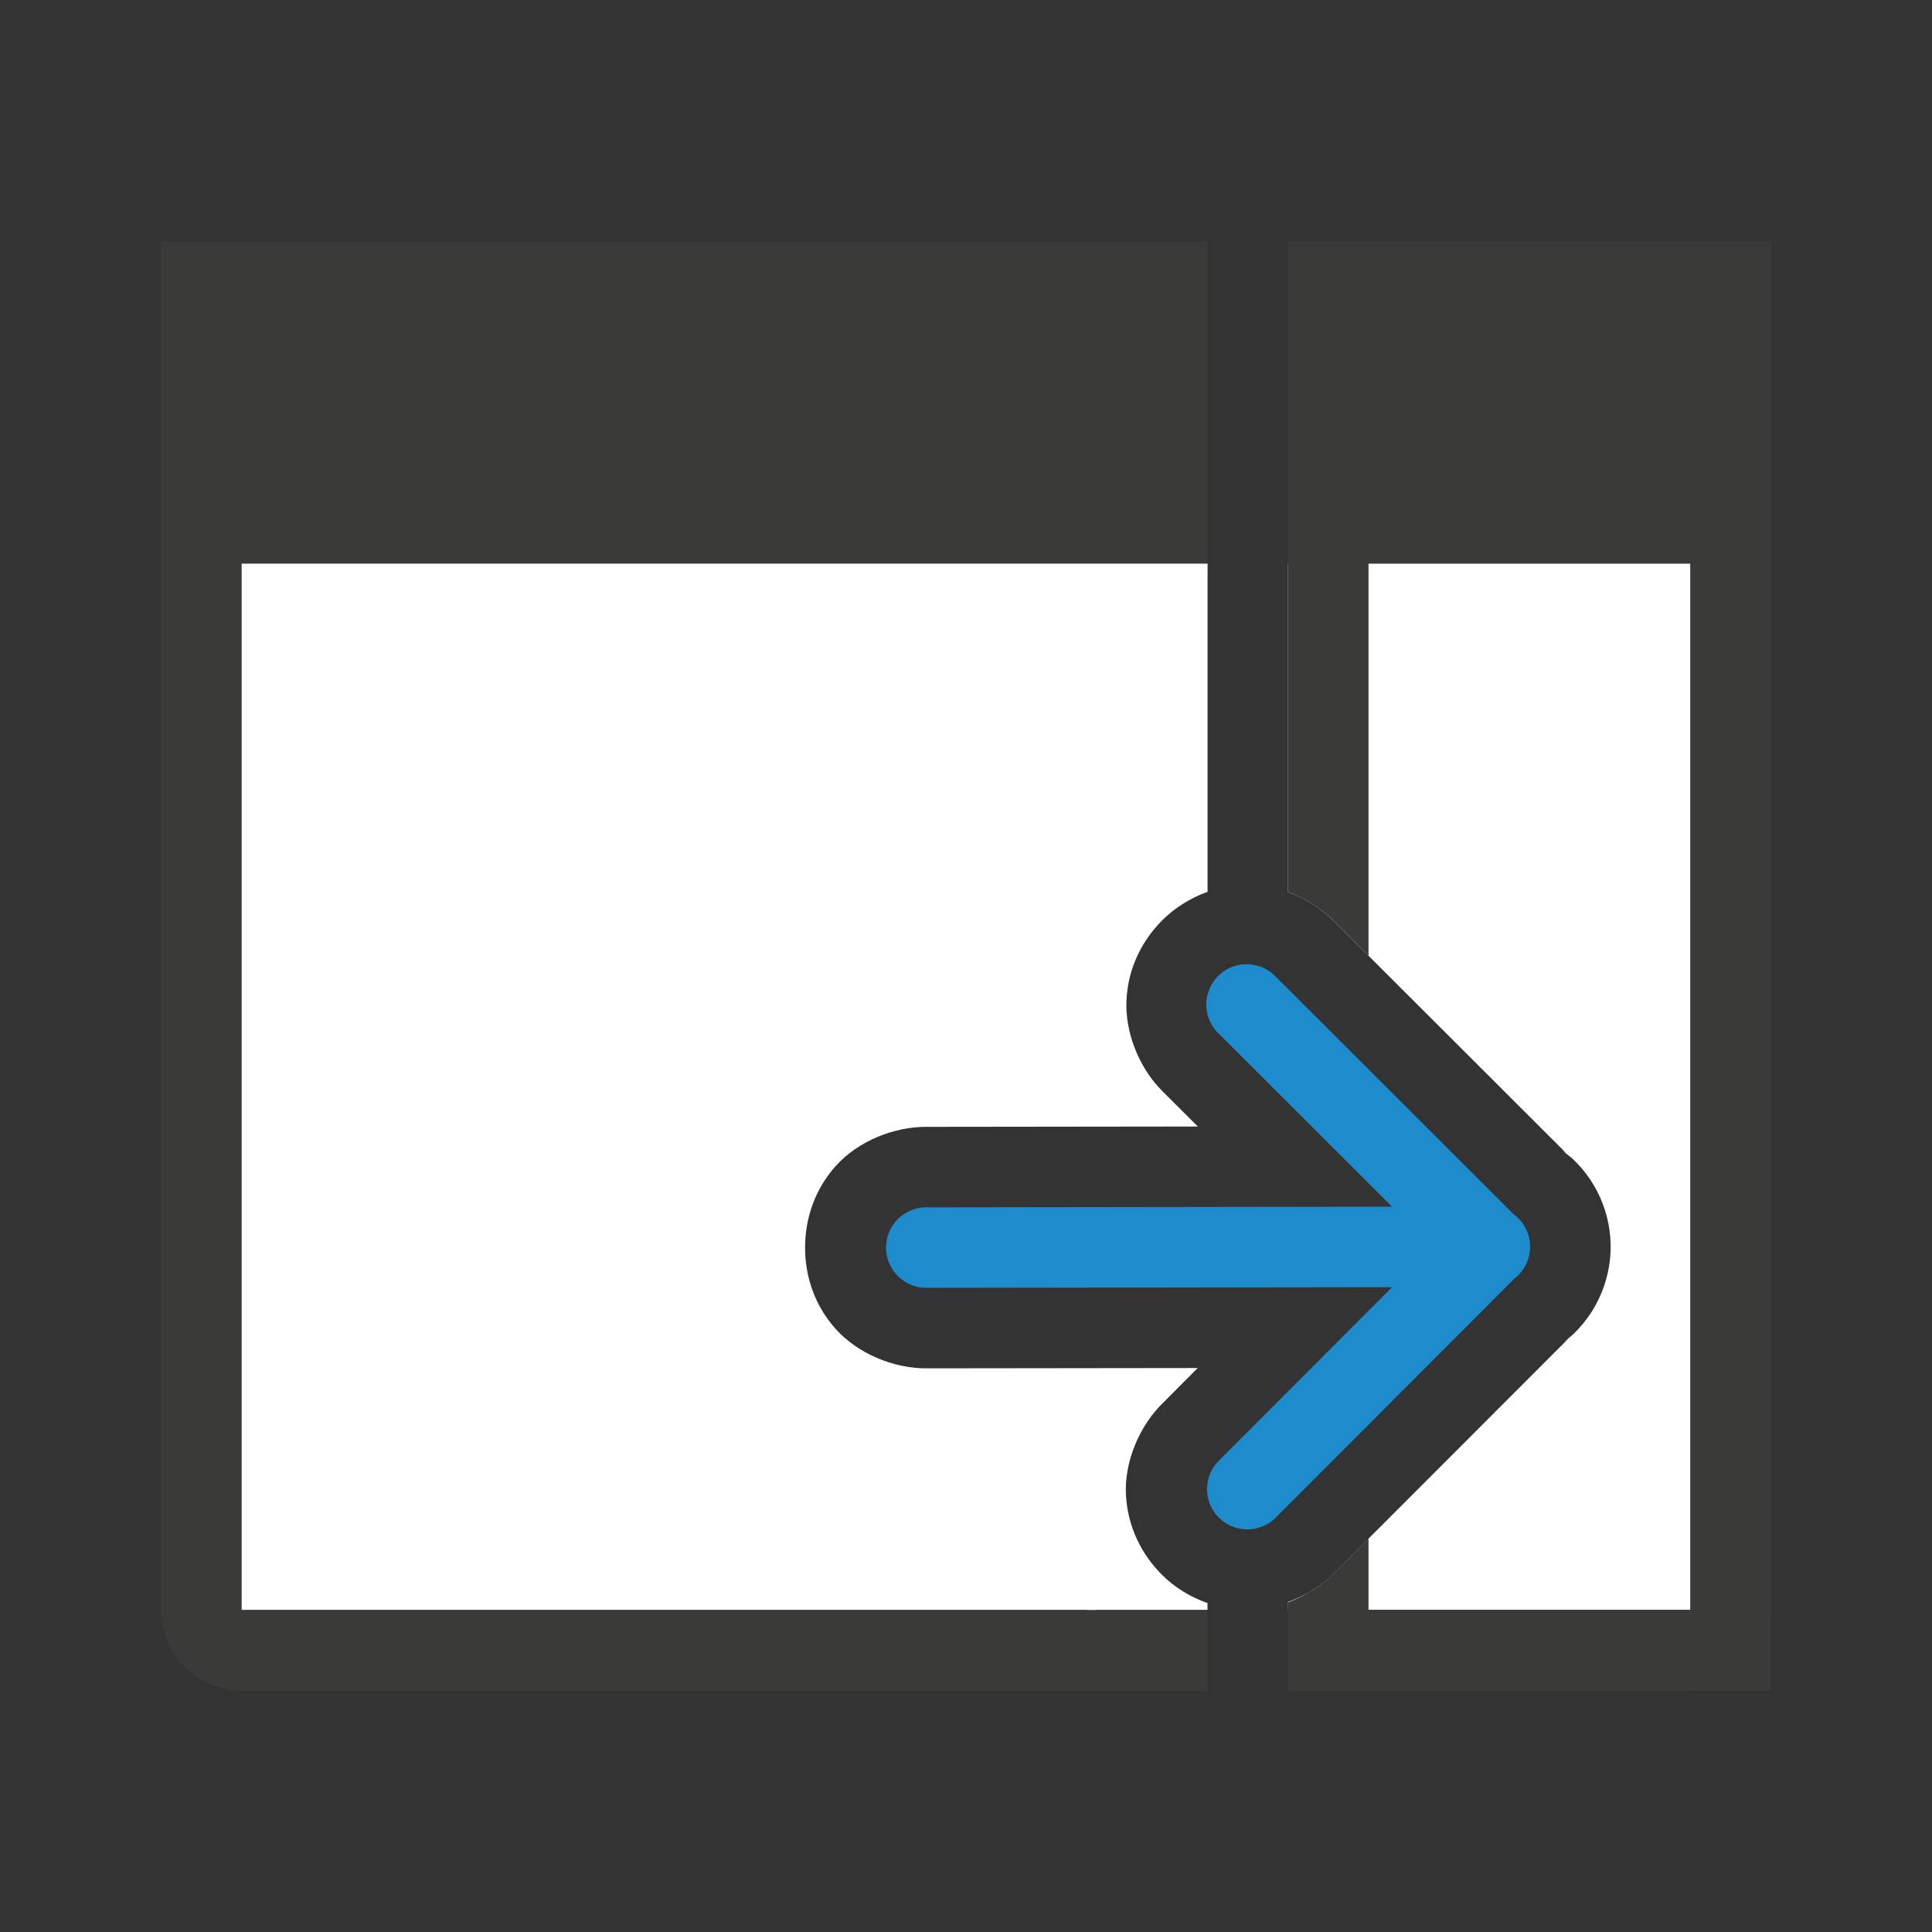 <svg viewBox="0 0 24 24" xmlns="http://www.w3.org/2000/svg"><rect x="0" y="0" width="24" height="24" fill="#333333" stroke="none"/><path d="m3 7v13h12v-.086c-.218-.077-.411-.197-.564-.35-.248-.247-.427-.586-.449-.992-.022-.407.162-.857.465-1.15l.426-.428-3.355.004c-.42.006-.868-.185-1.139-.486-.271-.302-.383-.664-.383-1.014 0-.349.112-.714.383-1.016.271-.302.719-.49 1.139-.484l3.357-.004-.439-.438c-.296-.294-.47-.742-.447-1.143.023-.401.198-.734.443-.98.154-.154.346-.276.564-.355v-4.078zm13 0v4.082c.209.077.404.196.559.35l2.951 2.947-.111-.098c.376.277.602.716.609 1.184.007.473-.211.925-.586 1.213l.098-.086-2.941 2.943c-.157.164-.361.286-.578.365v.1h5v-13z" fill="#fff"/><path d="m2 3v1 3 13c0 .554.446 1 1 1h12v-1h-1.369c-.018.002-.034.007-.053.008-.034.002-.069-.007-.104-.008h-10.475v-13h12v-4h-12zm14 0v4h5v13h-5v1h5c.554 0 1-.446 1-1v-13-3-1h-1z" fill="#3a3a38"/><path d="m16 3v8.082c.104.039.205.087.299.146.094.059.183.126.26.203l.441.441v-4.873h4v13h-4v-.887l-.422.422c-.077.08-.167.151-.262.213-.002.001-.002.003-.004.004-.01.006-.021.009-.031.016-.089.056-.183.102-.281.139v1.094h6v-18z" fill="#3a3a38"/><path d="m19.007 15.48a.5.5 0 0 0 -.203-.395l-2.951-2.947a.501.501 0 1 0 -.707.709l2.146 2.143-5.785.008a.5.5 0 1 0 0 1l5.785-.008-2.146 2.15a.5.5 0 1 0 .709.705l2.957-2.961a.5.5 0 0 0 .195-.404z" fill="#1e8bcd" fill-rule="evenodd"/></svg>